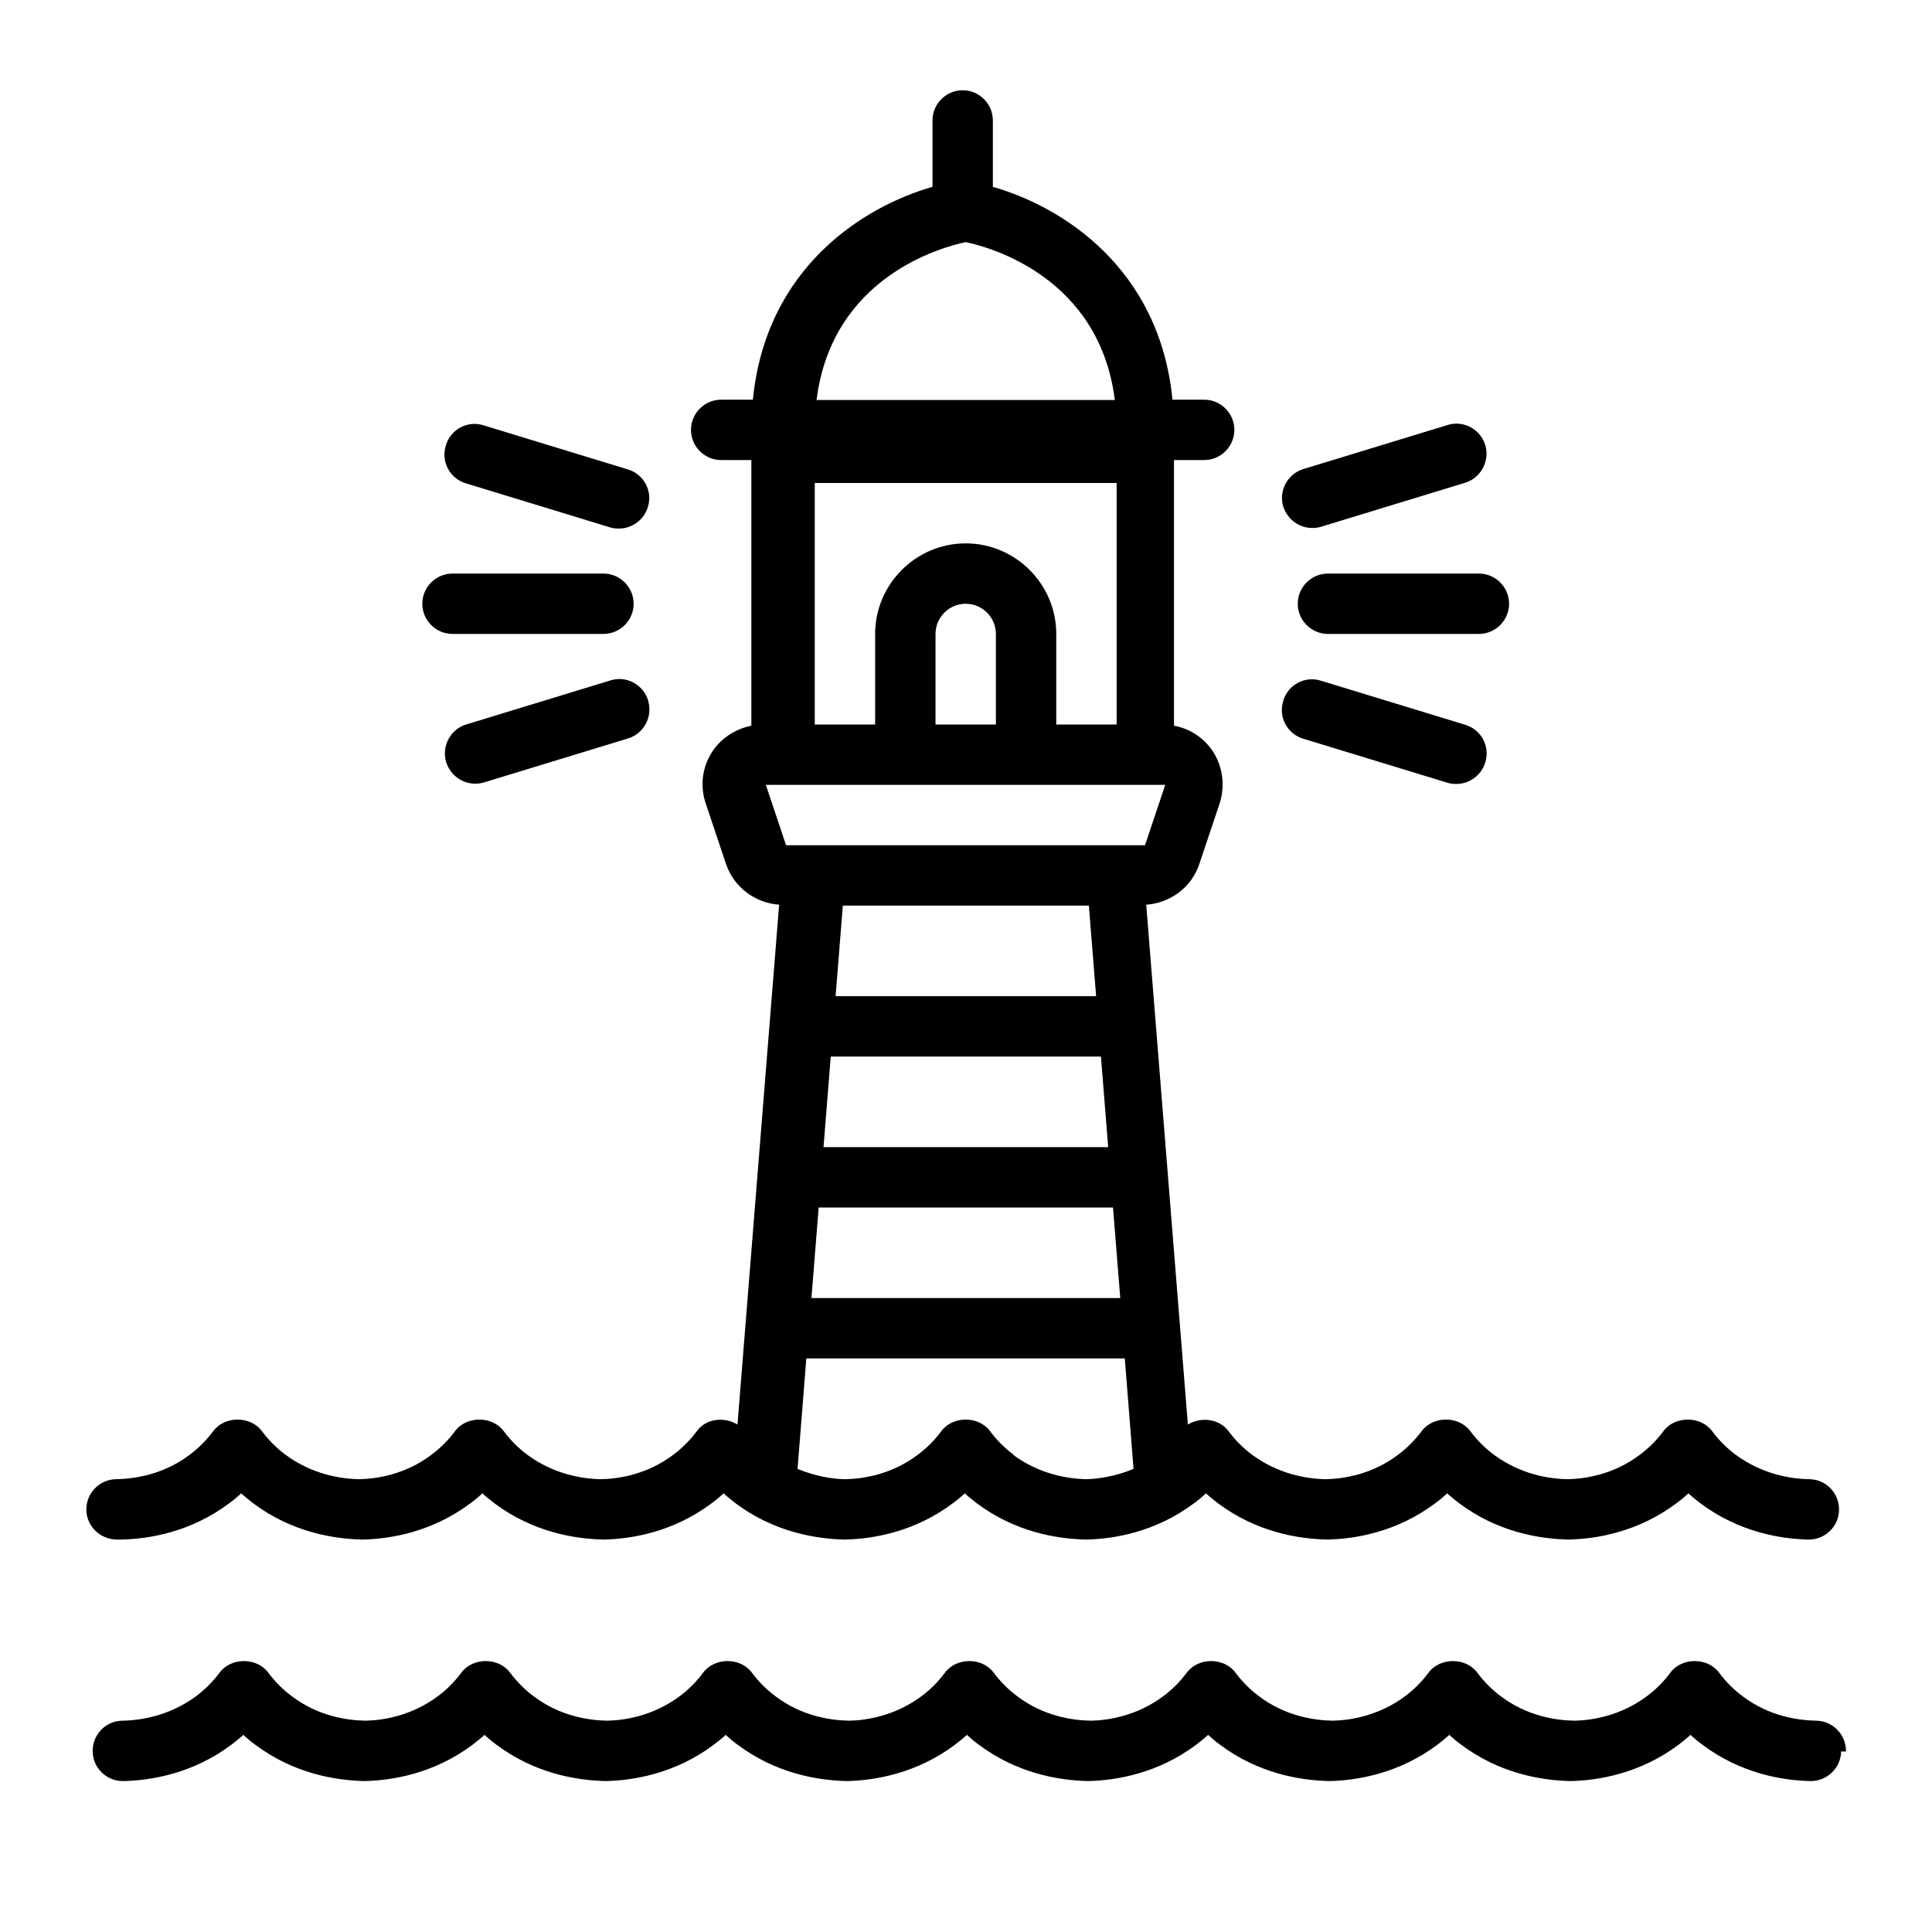 <?xml version="1.0" encoding="UTF-8"?><svg id="Line" xmlns="http://www.w3.org/2000/svg" viewBox="0 0 64 64"><path d="m4.02,51c.93-.02,2.3-.25,3.57-1.2.14-.1.27-.21.4-.33.13.12.26.22.4.33,1.27.95,2.65,1.18,3.62,1.2.93-.02,2.3-.25,3.57-1.2.14-.1.27-.21.4-.33.13.12.26.22.4.33,1.27.95,2.65,1.18,3.62,1.2.93-.02,2.3-.25,3.57-1.2.14-.1.27-.21.4-.33.13.12.26.22.4.33,1.27.95,2.65,1.18,3.62,1.2.93-.02,2.3-.25,3.57-1.2.14-.1.27-.21.4-.33.13.12.26.22.4.33,1.27.95,2.65,1.18,3.62,1.2.93-.02,2.3-.25,3.57-1.2.14-.1.27-.21.4-.33.13.12.26.22.4.33,1.27.95,2.65,1.18,3.62,1.2.93-.02,2.3-.25,3.57-1.2.14-.1.27-.21.4-.33.13.12.26.22.4.33,1.27.95,2.65,1.18,3.62,1.2.93-.02,2.3-.25,3.57-1.2.14-.1.27-.21.4-.33.13.12.26.22.4.33,1.27.95,2.65,1.18,3.57,1.2h.02c.54,0,.99-.43,1-.98.01-.55-.42-1.01-.98-1.02-.64-.01-1.57-.17-2.43-.8-.3-.22-.57-.49-.8-.8-.38-.5-1.22-.5-1.6,0-.23.31-.5.58-.8.8-.85.64-1.79.79-2.38.8-.64-.01-1.57-.17-2.43-.8-.3-.22-.57-.49-.8-.8-.38-.5-1.22-.5-1.6,0-.23.31-.5.58-.8.8-.85.64-1.79.79-2.38.8-.64-.01-1.57-.17-2.43-.8-.3-.22-.57-.49-.8-.8-.31-.41-.92-.47-1.34-.21l-1.38-17.22c.8-.06,1.5-.57,1.76-1.35l.67-2c.2-.61.1-1.28-.27-1.8-.3-.41-.74-.69-1.24-.78v-8.8h1c.55,0,1-.45,1-1s-.45-1-1-1h-1.05c-.43-4.38-3.67-6.4-5.95-7.05v-2.2c0-.55-.45-1-1-1s-1,.45-1,1v2.2c-2.28.65-5.52,2.67-5.95,7.05h-1.05c-.55,0-1,.45-1,1s.45,1,1,1h1v8.8c-.49.1-.94.37-1.24.78-.38.52-.48,1.19-.27,1.8l.67,2c.26.77.96,1.29,1.76,1.35l-1.38,17.22c-.42-.26-1.03-.21-1.34.21-.23.31-.5.58-.8.8-.85.64-1.79.79-2.38.8-.64-.01-1.57-.17-2.43-.8-.3-.22-.57-.49-.8-.8-.38-.5-1.22-.5-1.6,0-.23.31-.5.58-.8.8-.85.64-1.79.79-2.38.8-.64-.01-1.57-.17-2.43-.8-.3-.22-.57-.49-.8-.8-.38-.5-1.22-.5-1.6,0-.23.31-.5.58-.8.8-.85.64-1.79.79-2.43.8-.55.01-.99.47-.98,1.02.01.55.47.98,1.02.98Zm23.5-16h8.95l.24,3h-9.43l.24-3Zm9.35,5l.24,3h-10.23l.24-3h9.75Zm-.56-7h-8.63l.24-3h8.15l.24,3Zm-2.72,15.2c-.3-.22-.57-.49-.8-.8-.38-.5-1.22-.5-1.6,0-.23.31-.5.58-.8.8-.85.64-1.79.79-2.38.8-.43,0-1-.1-1.59-.34l.29-3.66h10.55l.29,3.66c-.58.24-1.15.33-1.55.34-.64-.01-1.57-.17-2.43-.8Zm-.6-24.2h-2v-3c0-.55.45-1,1-1s1,.45,1,1v3Zm-1-6c-1.65,0-3,1.35-3,3v3h-2v-8h10v8h-2v-3c0-1.65-1.35-3-3-3Zm0-9.98c.81.17,4.43,1.16,4.94,5.23h-9.88c.51-4.08,4.14-5.06,4.94-5.23Zm6.61,17.98l-.67,2h-11.89l-.67-2h13.23Zm22.39,32.02c-.01.54-.46.98-1,.98h-.02c-.93-.02-2.3-.25-3.57-1.2-.14-.1-.27-.21-.4-.33-.13.12-.26.22-.4.33-1.27.95-2.65,1.18-3.57,1.2-.97-.02-2.35-.25-3.62-1.2-.14-.1-.27-.21-.4-.33-.13.12-.26.22-.4.33-1.27.95-2.65,1.18-3.57,1.2-.97-.02-2.35-.25-3.62-1.2-.14-.1-.27-.21-.4-.33-.13.12-.26.22-.4.33-1.27.95-2.65,1.18-3.57,1.2-.97-.02-2.35-.25-3.62-1.2-.14-.1-.27-.21-.4-.33-.13.12-.26.22-.4.33-1.27.95-2.65,1.18-3.57,1.2-.97-.02-2.35-.25-3.62-1.2-.14-.1-.27-.21-.4-.33-.13.12-.26.22-.4.33-1.27.95-2.65,1.18-3.57,1.2-.97-.02-2.35-.25-3.62-1.2-.14-.1-.27-.21-.4-.33-.13.12-.26.22-.4.33-1.27.95-2.65,1.18-3.57,1.2-.97-.02-2.35-.25-3.62-1.2-.14-.1-.27-.21-.4-.33-.13.12-.26.22-.4.33-1.27.95-2.65,1.18-3.57,1.2-.55.01-1.01-.42-1.02-.98-.01-.55.42-1.01.98-1.02.64-.01,1.57-.17,2.43-.8.3-.22.57-.49.8-.8.38-.5,1.22-.5,1.6,0,.23.31.5.58.8.8.85.64,1.79.79,2.43.8.59-.01,1.53-.17,2.38-.8.3-.22.57-.49.8-.8.38-.5,1.22-.5,1.6,0,.23.31.5.58.8.8.85.64,1.79.79,2.43.8.59-.01,1.53-.17,2.38-.8.3-.22.57-.49.8-.8.38-.5,1.22-.5,1.6,0,.23.31.5.58.8.8.85.64,1.79.79,2.43.8.59-.01,1.53-.17,2.38-.8.3-.22.57-.49.8-.8.38-.5,1.22-.5,1.6,0,.23.31.5.58.8.8.85.64,1.79.79,2.43.8.59-.01,1.53-.17,2.38-.8.3-.22.57-.49.8-.8.38-.5,1.22-.5,1.6,0,.23.31.5.58.8.8.85.64,1.79.79,2.43.8.59-.01,1.53-.17,2.38-.8.3-.22.57-.49.8-.8.38-.5,1.22-.5,1.6,0,.23.31.5.58.8.8.85.64,1.79.79,2.43.8.59-.01,1.53-.17,2.38-.8.3-.22.57-.49.8-.8.38-.5,1.22-.5,1.6,0,.23.31.5.58.8.8.85.64,1.79.79,2.43.8.55.01.99.47.98,1.02Zm-12-39.02c.55,0,1,.45,1,1s-.45,1-1,1h-5c-.55,0-1-.45-1-1s.45-1,1-1h5Zm-6.48-2.21c-.16-.53.14-1.09.66-1.25l4.78-1.46c.53-.17,1.09.14,1.25.66s-.14,1.09-.66,1.25l-4.78,1.46c-.1.03-.2.04-.29.04-.43,0-.82-.28-.96-.71Zm0,6.42c.16-.53.72-.83,1.25-.66l4.78,1.46c.53.16.83.72.66,1.25-.13.43-.53.71-.96.71-.1,0-.19-.01-.29-.04l-4.78-1.46c-.53-.16-.83-.72-.66-1.25Zm-28.52-3.21c0-.55.45-1,1-1h5c.55,0,1,.45,1,1s-.45,1-1,1h-5c-.55,0-1-.45-1-1Zm.78-5.25c.16-.53.72-.83,1.25-.66l4.78,1.46c.53.16.83.72.66,1.25-.13.43-.53.71-.96.71-.1,0-.19-.01-.29-.04l-4.78-1.46c-.53-.16-.83-.72-.66-1.25Zm6.7,8.46c.16.53-.14,1.09-.66,1.25l-4.78,1.46c-.1.03-.2.04-.29.04-.43,0-.82-.28-.96-.71-.16-.53.14-1.09.66-1.25l4.78-1.46c.53-.17,1.09.14,1.25.66Z"/></svg>